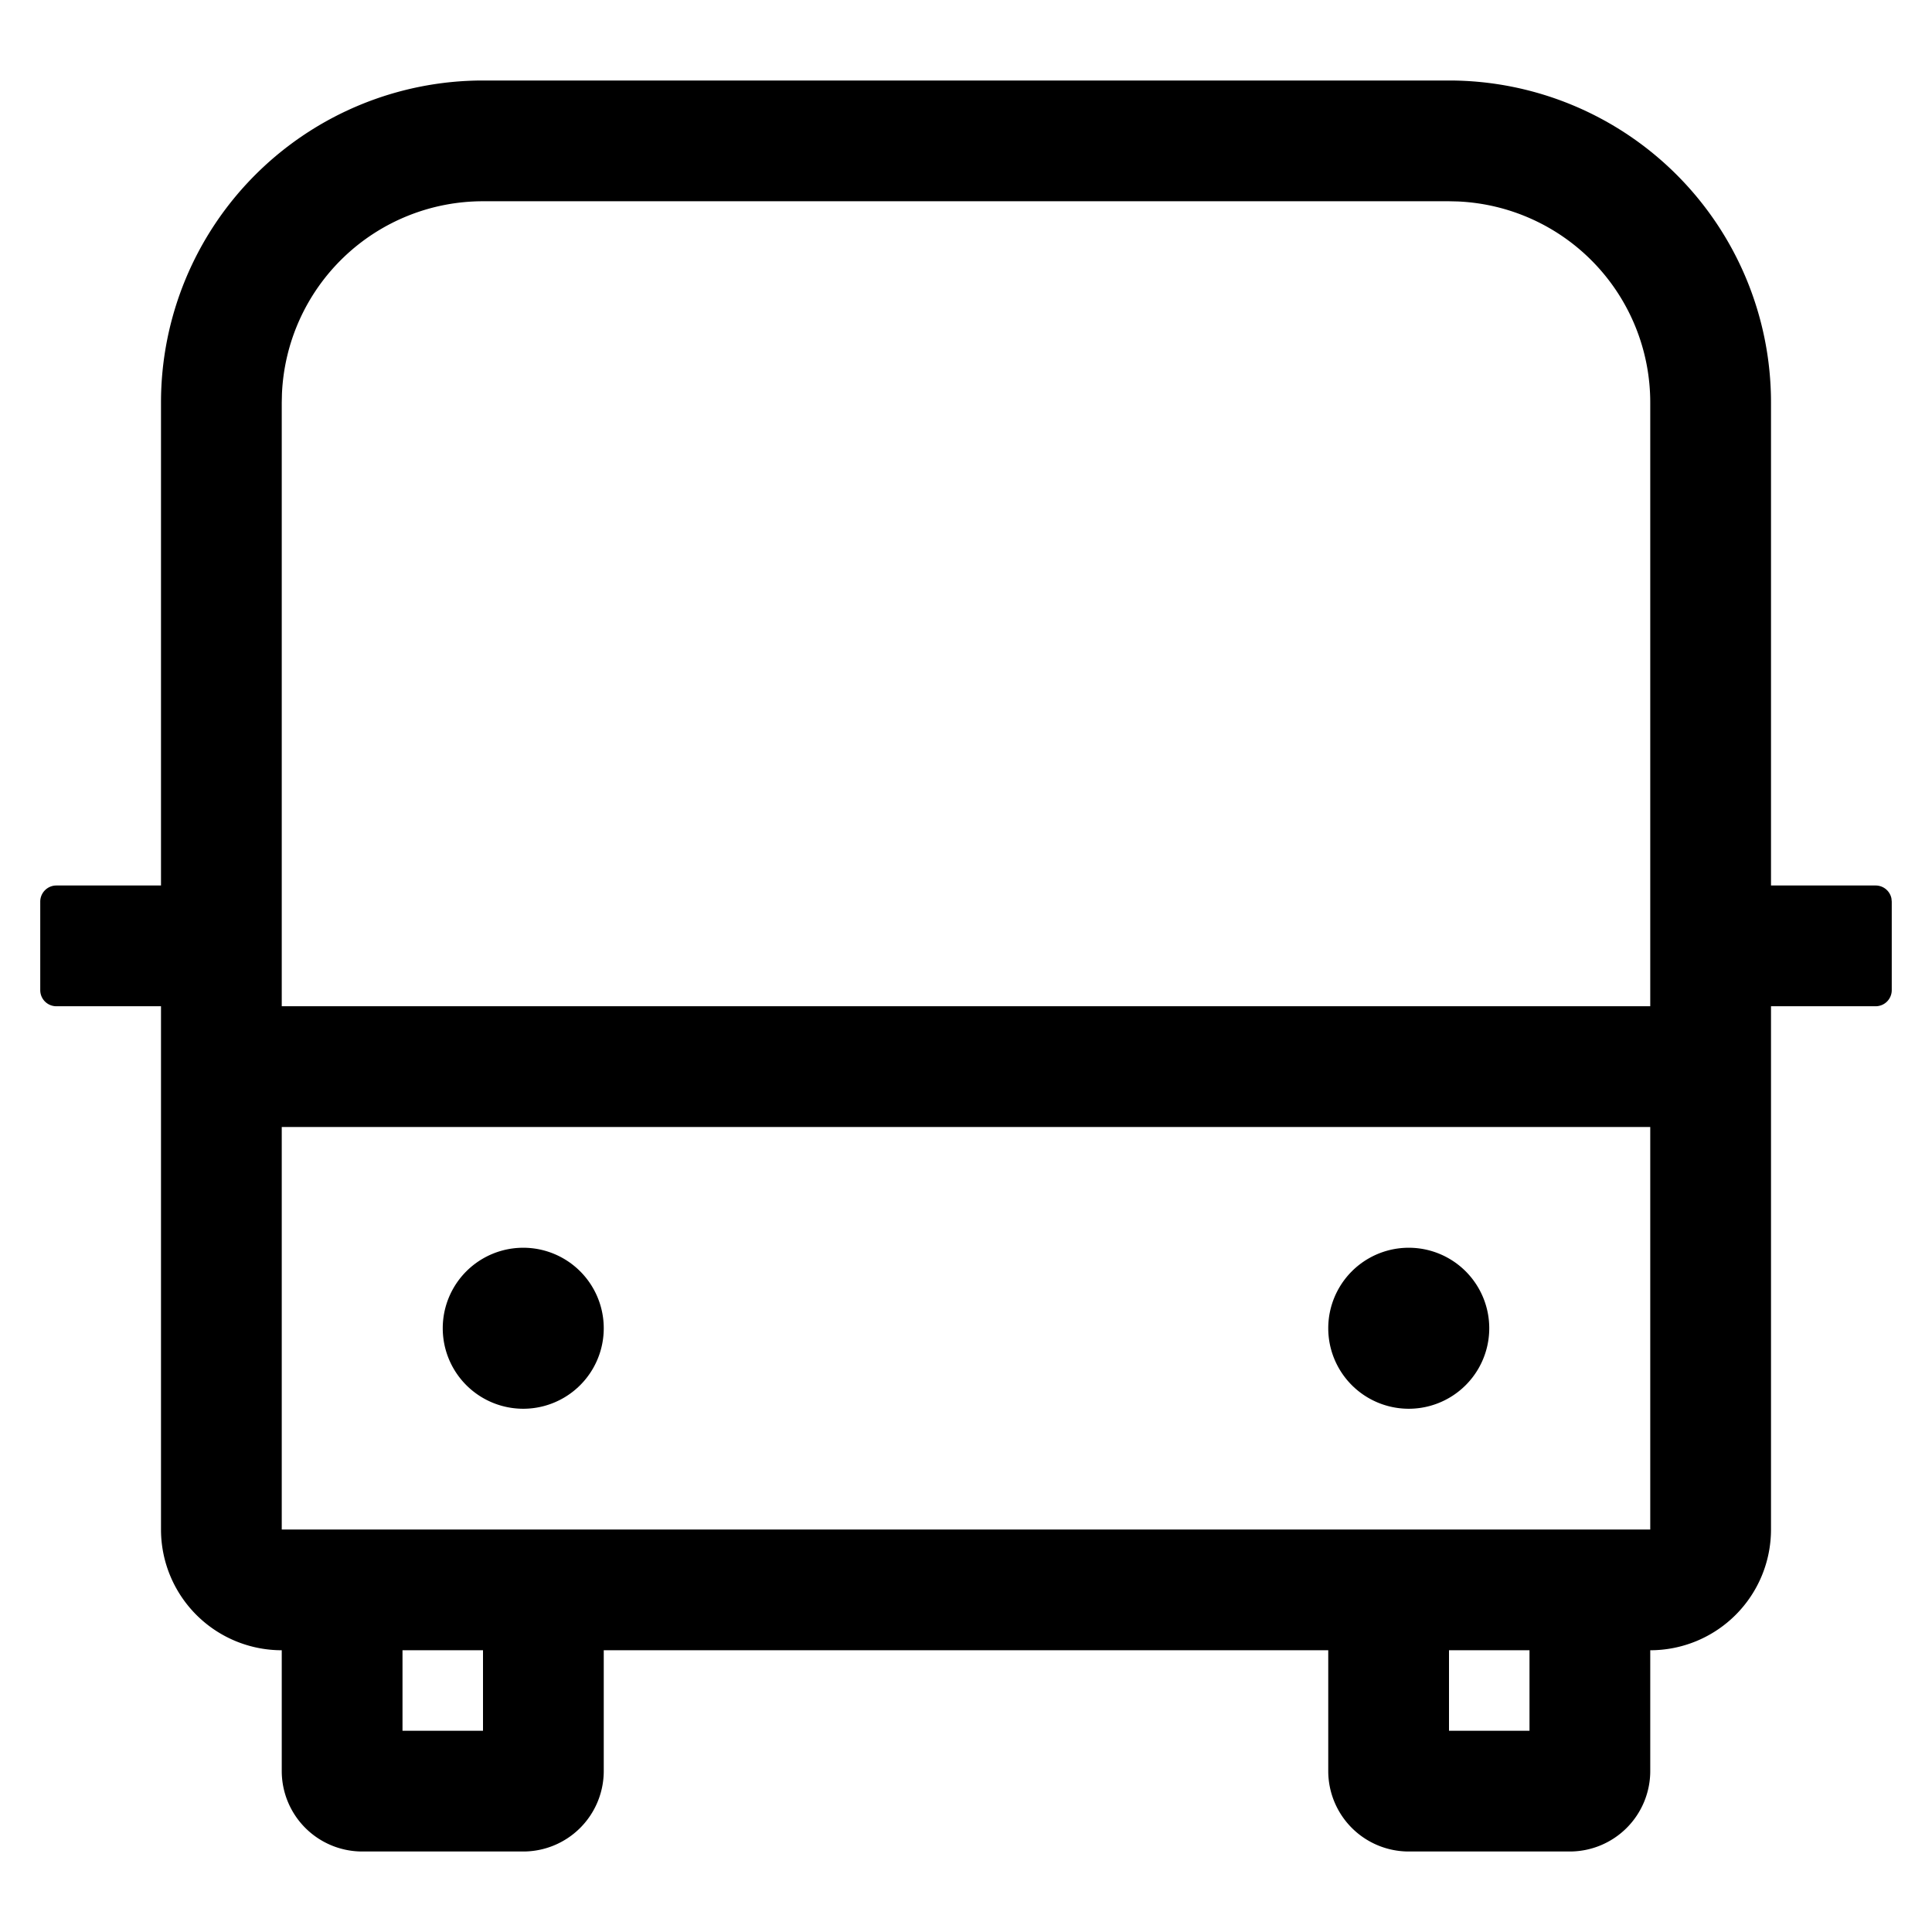 <svg xmlns="http://www.w3.org/2000/svg" viewBox="0 0 1024 1024">
<path fill="currentColor" d="M768 42.667a170.667 170.667 0 0 1 170.667 170.666v256h55.466a8.533 8.533 0 0 1 8.363 6.827l0.17 1.707V524.8a8.533 8.533 0 0 1-8.533 8.533h-55.466v277.334a64 64 0 0 1-64 64v64A42.667 42.667 0 0 1 832 981.333h-85.333A42.667 42.667 0 0 1 704 938.667v-64H320v64a42.667 42.667 0 0 1-42.667 42.666H192a42.667 42.667 0 0 1-42.667-42.666v-64a64 64 0 0 1-64-64V533.333H29.867a8.533 8.533 0 0 1-8.534-8.533v-46.933c0-4.694 3.84-8.534 8.534-8.534h55.466v-256A170.667 170.667 0 0 1 256 42.667h512z m-512 832h-42.667v42.666H256v-42.666z m554.667 0H768v42.666h42.667v-42.666z m64-277.334H149.333v213.334h725.334V597.333z m-597.334 64a42.667 42.667 0 1 1 0 85.334 42.667 42.667 0 0 1 0-85.334z m469.334 0a42.667 42.667 0 1 1 0 85.334 42.667 42.667 0 0 1 0-85.334zM768 106.667H256a106.667 106.667 0 0 0-106.56 102.037l-0.107 4.63v320h725.334v-320a106.667 106.667 0 0 0-102.038-106.56l-4.629-0.107z"  /></svg>